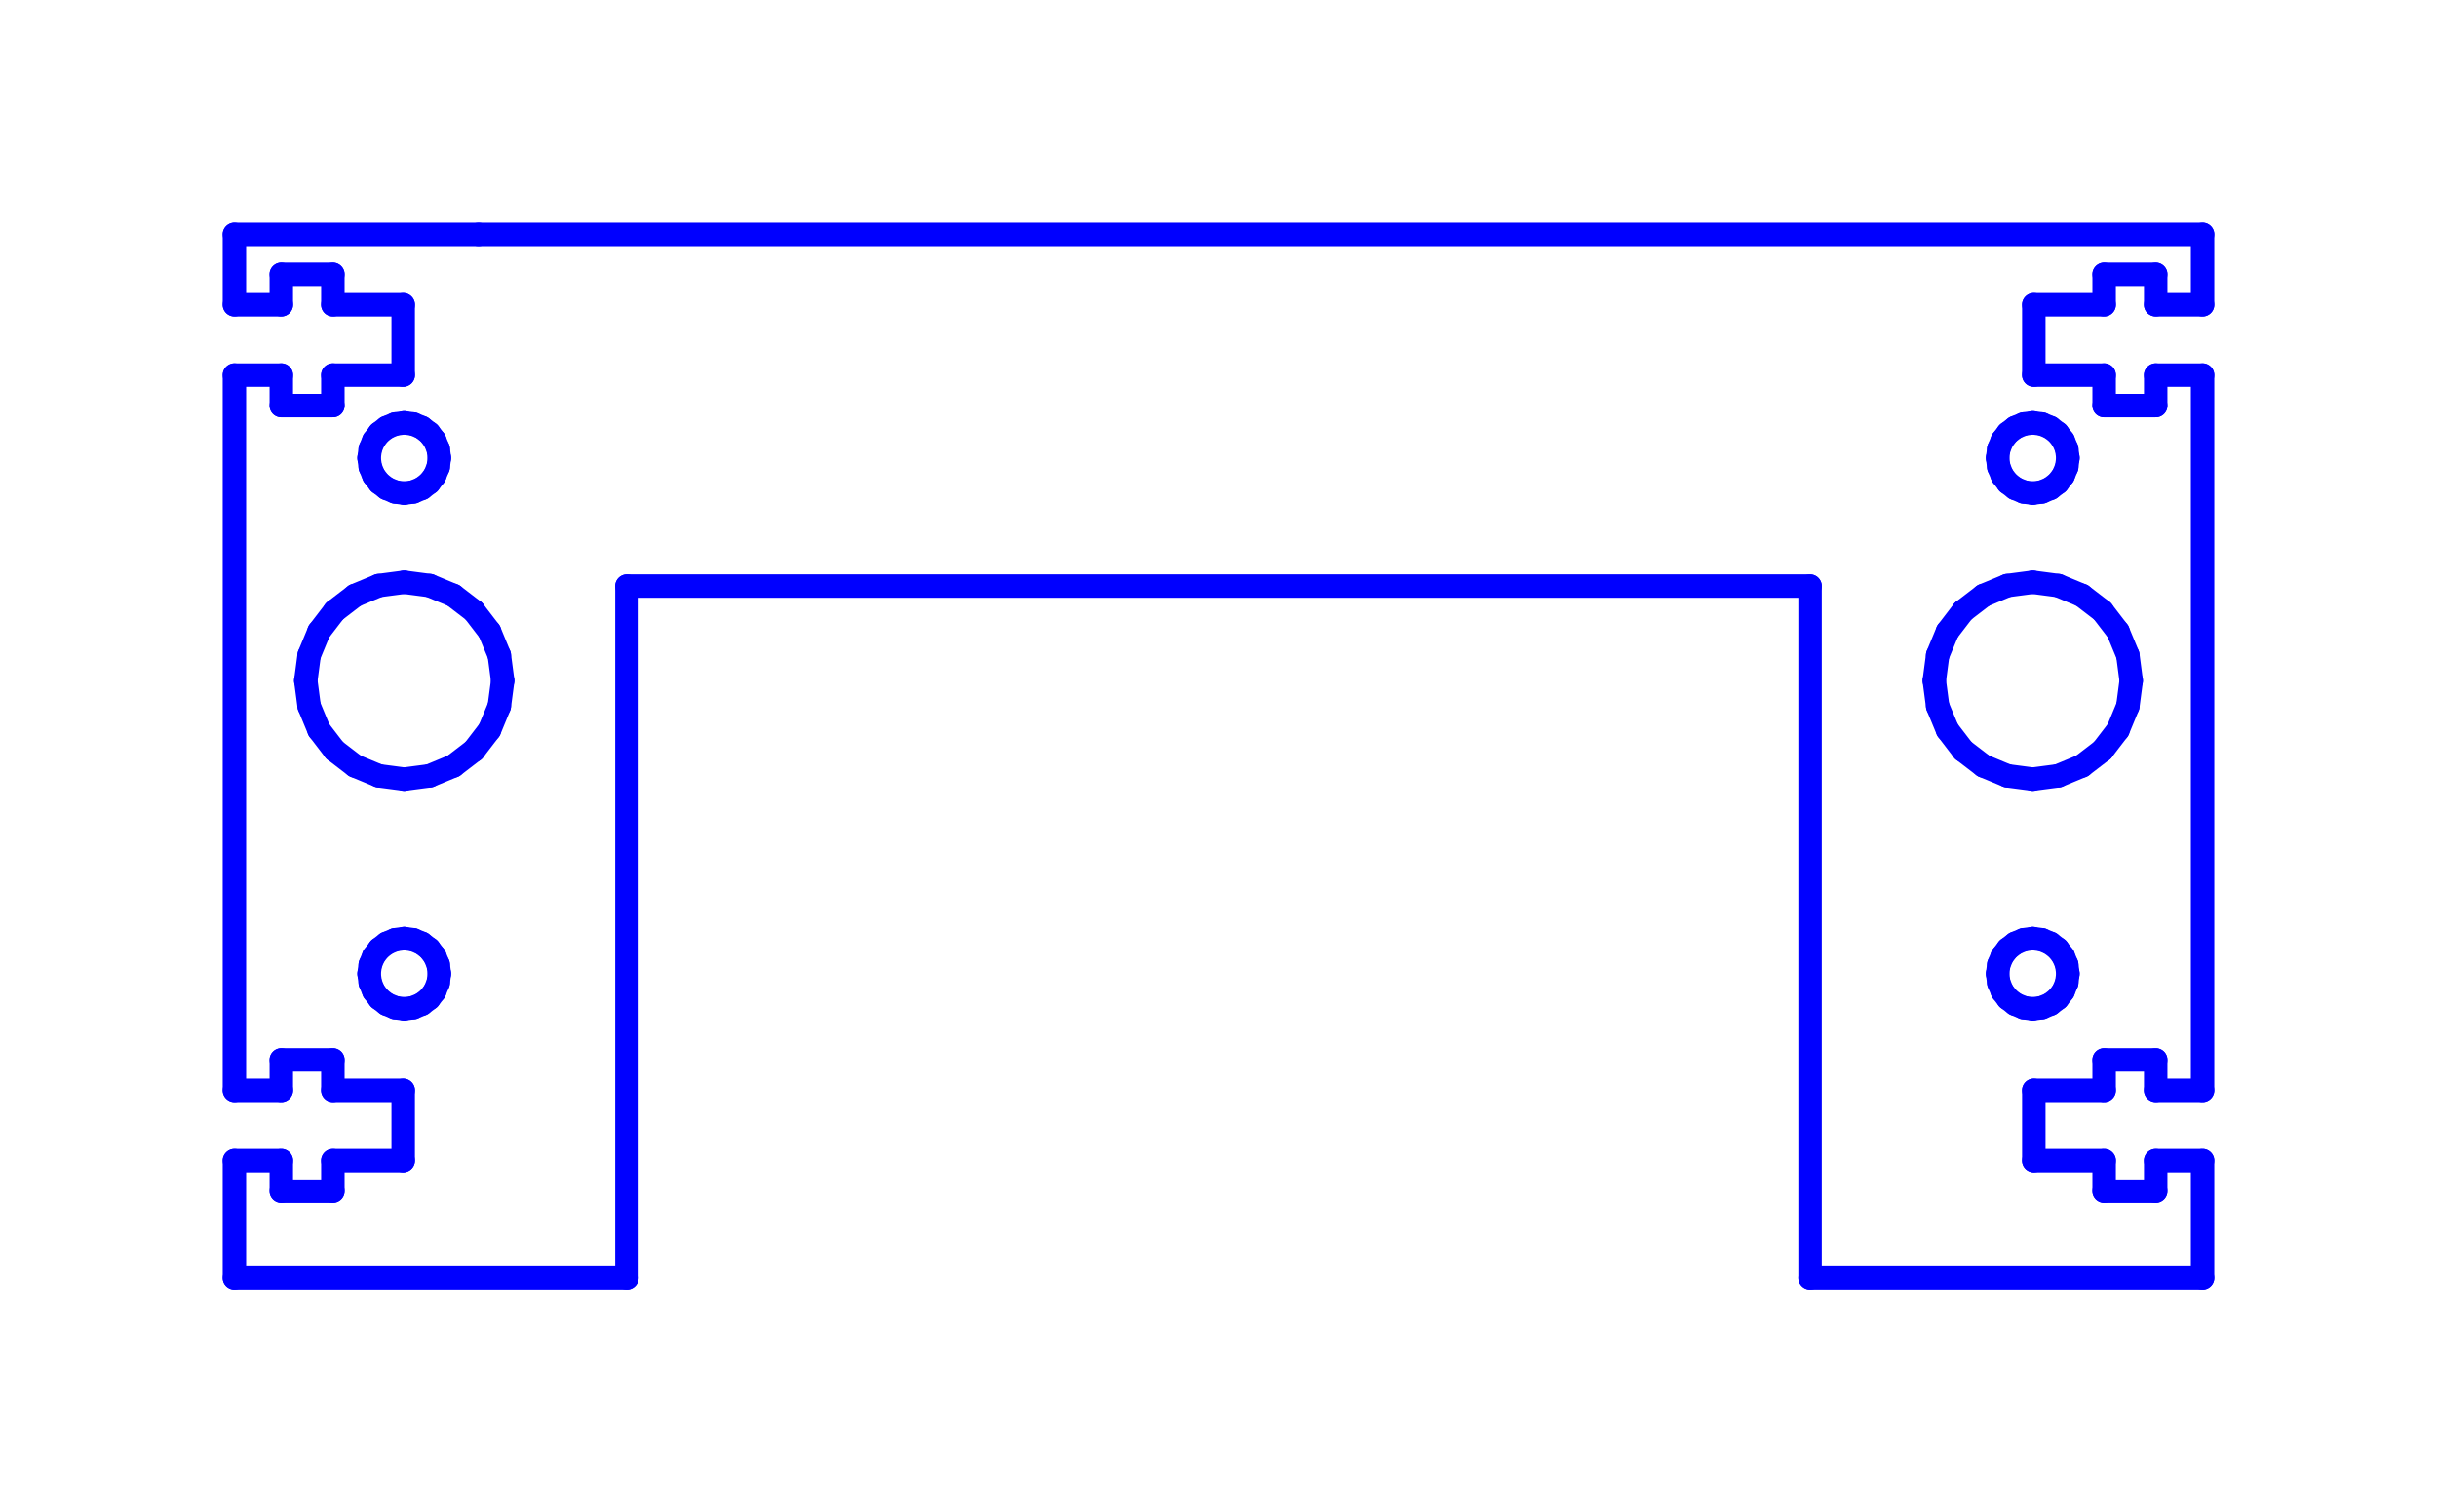 <?xml version="1.0" standalone="no"?>
<!DOCTYPE svg PUBLIC "-//W3C//DTD SVG 1.1//EN" "http://www.w3.org/Graphics/SVG/1.1/DTD/svg11.dtd">
<svg width="103.961mm" height="64.512mm"
 viewBox="0 0 103.961 64.512"
 xmlns="http://www.w3.org/2000/svg" version="1.1"
 xmlns:xlink="http://www.w3.org/1999/xlink">
<desc>Output from Flights of Ideas SVG Sketchup Plugin</desc>

  <g id="face0" fill="none" stroke="rgb(0,0,255)" stroke-width="1" stroke-miterlimit="4" stroke-dasharray="none" stroke-linejoin="round" stroke-linecap="round">
    <line x1="26.744" y1="54.512" x2="26.744" y2="25"/>
    <line x1="26.744" y1="25" x2="77.216" y2="25"/>
    <line x1="77.216" y1="25" x2="77.216" y2="54.512"/>
    <line x1="77.216" y1="54.512" x2="93.961" y2="54.512"/>
    <line x1="93.961" y1="54.512" x2="93.961" y2="49.512"/>
    <line x1="93.961" y1="49.512" x2="91.961" y2="49.512"/>
    <line x1="91.961" y1="49.512" x2="91.961" y2="50.812"/>
    <line x1="91.961" y1="50.812" x2="89.761" y2="50.812"/>
    <line x1="89.761" y1="50.812" x2="89.761" y2="49.512"/>
    <line x1="89.761" y1="49.512" x2="86.761" y2="49.512"/>
    <line x1="86.761" y1="49.512" x2="86.761" y2="46.512"/>
    <line x1="86.761" y1="46.512" x2="89.761" y2="46.512"/>
    <line x1="89.761" y1="46.512" x2="89.761" y2="45.212"/>
    <line x1="89.761" y1="45.212" x2="91.961" y2="45.212"/>
    <line x1="91.961" y1="45.212" x2="91.961" y2="46.512"/>
    <line x1="91.961" y1="46.512" x2="93.961" y2="46.512"/>
    <line x1="93.961" y1="46.512" x2="93.961" y2="16"/>
    <line x1="93.961" y1="16" x2="91.961" y2="16"/>
    <line x1="91.961" y1="16" x2="91.961" y2="17.3"/>
    <line x1="91.961" y1="17.3" x2="89.761" y2="17.3"/>
    <line x1="89.761" y1="17.3" x2="89.761" y2="16"/>
    <line x1="89.761" y1="16" x2="86.761" y2="16"/>
    <line x1="86.761" y1="16" x2="86.761" y2="13"/>
    <line x1="86.761" y1="13" x2="89.761" y2="13"/>
    <line x1="89.761" y1="13" x2="89.761" y2="11.7"/>
    <line x1="89.761" y1="11.7" x2="91.961" y2="11.7"/>
    <line x1="91.961" y1="11.7" x2="91.961" y2="13"/>
    <line x1="91.961" y1="13" x2="93.961" y2="13"/>
    <line x1="93.961" y1="13" x2="93.961" y2="10"/>
    <line x1="93.961" y1="10" x2="20.416" y2="10.0"/>
    <line x1="20.416" y1="10.0" x2="10.0" y2="10"/>
    <line x1="10.0" y1="10" x2="10" y2="13"/>
    <line x1="10" y1="13" x2="12" y2="13"/>
    <line x1="12" y1="13" x2="12" y2="11.7"/>
    <line x1="12" y1="11.7" x2="14.2" y2="11.7"/>
    <line x1="14.2" y1="11.7" x2="14.2" y2="13"/>
    <line x1="14.2" y1="13" x2="17.2" y2="13"/>
    <line x1="17.2" y1="13" x2="17.2" y2="16"/>
    <line x1="17.2" y1="16" x2="14.2" y2="16"/>
    <line x1="14.2" y1="16" x2="14.2" y2="17.3"/>
    <line x1="14.2" y1="17.3" x2="12" y2="17.3"/>
    <line x1="12" y1="17.3" x2="12" y2="16"/>
    <line x1="12" y1="16" x2="10" y2="16"/>
    <line x1="10" y1="16" x2="10" y2="46.512"/>
    <line x1="10" y1="46.512" x2="12" y2="46.512"/>
    <line x1="12" y1="46.512" x2="12" y2="45.212"/>
    <line x1="12" y1="45.212" x2="14.2" y2="45.212"/>
    <line x1="14.2" y1="45.212" x2="14.2" y2="46.512"/>
    <line x1="14.2" y1="46.512" x2="17.2" y2="46.512"/>
    <line x1="17.2" y1="46.512" x2="17.2" y2="49.512"/>
    <line x1="17.2" y1="49.512" x2="14.2" y2="49.512"/>
    <line x1="14.2" y1="49.512" x2="14.2" y2="50.812"/>
    <line x1="14.2" y1="50.812" x2="12" y2="50.812"/>
    <line x1="12" y1="50.812" x2="12" y2="49.512"/>
    <line x1="12" y1="49.512" x2="10" y2="49.512"/>
    <line x1="10" y1="49.512" x2="10" y2="54.512"/>
    <line x1="10" y1="54.512" x2="26.744" y2="54.512"/>
    <line x1="16.494" y1="40.237" x2="16.856" y2="40.087"/>
    <line x1="16.856" y1="40.087" x2="17.244" y2="40.036"/>
    <line x1="17.244" y1="40.036" x2="17.633" y2="40.087"/>
    <line x1="17.633" y1="40.087" x2="17.994" y2="40.237"/>
    <line x1="17.994" y1="40.237" x2="18.305" y2="40.475"/>
    <line x1="18.305" y1="40.475" x2="18.543" y2="40.786"/>
    <line x1="18.543" y1="40.786" x2="18.693" y2="41.148"/>
    <line x1="18.693" y1="41.148" x2="18.744" y2="41.536"/>
    <line x1="18.744" y1="41.536" x2="18.693" y2="41.924"/>
    <line x1="18.693" y1="41.924" x2="18.543" y2="42.286"/>
    <line x1="18.543" y1="42.286" x2="18.305" y2="42.597"/>
    <line x1="18.305" y1="42.597" x2="17.994" y2="42.835"/>
    <line x1="17.994" y1="42.835" x2="17.633" y2="42.985"/>
    <line x1="17.633" y1="42.985" x2="17.244" y2="43.036"/>
    <line x1="17.244" y1="43.036" x2="16.856" y2="42.985"/>
    <line x1="16.856" y1="42.985" x2="16.494" y2="42.835"/>
    <line x1="16.494" y1="42.835" x2="16.184" y2="42.597"/>
    <line x1="16.184" y1="42.597" x2="15.945" y2="42.286"/>
    <line x1="15.945" y1="42.286" x2="15.796" y2="41.924"/>
    <line x1="15.796" y1="41.924" x2="15.744" y2="41.536"/>
    <line x1="15.744" y1="41.536" x2="15.796" y2="41.148"/>
    <line x1="15.796" y1="41.148" x2="15.945" y2="40.786"/>
    <line x1="15.945" y1="40.786" x2="16.184" y2="40.475"/>
    <line x1="16.184" y1="40.475" x2="16.494" y2="40.237"/>
    <line x1="17.994" y1="18.237" x2="18.305" y2="18.475"/>
    <line x1="18.305" y1="18.475" x2="18.543" y2="18.786"/>
    <line x1="18.543" y1="18.786" x2="18.693" y2="19.148"/>
    <line x1="18.693" y1="19.148" x2="18.744" y2="19.536"/>
    <line x1="18.744" y1="19.536" x2="18.693" y2="19.924"/>
    <line x1="18.693" y1="19.924" x2="18.543" y2="20.286"/>
    <line x1="18.543" y1="20.286" x2="18.305" y2="20.597"/>
    <line x1="18.305" y1="20.597" x2="17.994" y2="20.835"/>
    <line x1="17.994" y1="20.835" x2="17.633" y2="20.985"/>
    <line x1="17.633" y1="20.985" x2="17.244" y2="21.036"/>
    <line x1="17.244" y1="21.036" x2="16.856" y2="20.985"/>
    <line x1="16.856" y1="20.985" x2="16.494" y2="20.835"/>
    <line x1="16.494" y1="20.835" x2="16.184" y2="20.597"/>
    <line x1="16.184" y1="20.597" x2="15.945" y2="20.286"/>
    <line x1="15.945" y1="20.286" x2="15.796" y2="19.924"/>
    <line x1="15.796" y1="19.924" x2="15.744" y2="19.536"/>
    <line x1="15.744" y1="19.536" x2="15.796" y2="19.148"/>
    <line x1="15.796" y1="19.148" x2="15.945" y2="18.786"/>
    <line x1="15.945" y1="18.786" x2="16.184" y2="18.475"/>
    <line x1="16.184" y1="18.475" x2="16.494" y2="18.237"/>
    <line x1="16.494" y1="18.237" x2="16.856" y2="18.087"/>
    <line x1="16.856" y1="18.087" x2="17.244" y2="18.036"/>
    <line x1="17.244" y1="18.036" x2="17.633" y2="18.087"/>
    <line x1="17.633" y1="18.087" x2="17.994" y2="18.237"/>
    <line x1="21.301" y1="30.123" x2="20.882" y2="31.136"/>
    <line x1="20.882" y1="31.136" x2="20.214" y2="32.006"/>
    <line x1="20.214" y1="32.006" x2="19.344" y2="32.673"/>
    <line x1="19.344" y1="32.673" x2="18.331" y2="33.093"/>
    <line x1="18.331" y1="33.093" x2="17.244" y2="33.236"/>
    <line x1="17.244" y1="33.236" x2="16.157" y2="33.093"/>
    <line x1="16.157" y1="33.093" x2="15.144" y2="32.673"/>
    <line x1="15.144" y1="32.673" x2="14.275" y2="32.006"/>
    <line x1="14.275" y1="32.006" x2="13.607" y2="31.136"/>
    <line x1="13.607" y1="31.136" x2="13.188" y2="30.123"/>
    <line x1="13.188" y1="30.123" x2="13.044" y2="29.036"/>
    <line x1="13.044" y1="29.036" x2="13.188" y2="27.949"/>
    <line x1="13.188" y1="27.949" x2="13.607" y2="26.936"/>
    <line x1="13.607" y1="26.936" x2="14.275" y2="26.066"/>
    <line x1="14.275" y1="26.066" x2="15.144" y2="25.399"/>
    <line x1="15.144" y1="25.399" x2="16.157" y2="24.979"/>
    <line x1="16.157" y1="24.979" x2="17.244" y2="24.836"/>
    <line x1="17.244" y1="24.836" x2="18.331" y2="24.979"/>
    <line x1="18.331" y1="24.979" x2="19.344" y2="25.399"/>
    <line x1="19.344" y1="25.399" x2="20.214" y2="26.066"/>
    <line x1="20.214" y1="26.066" x2="20.882" y2="26.936"/>
    <line x1="20.882" y1="26.936" x2="21.301" y2="27.949"/>
    <line x1="21.301" y1="27.949" x2="21.444" y2="29.036"/>
    <line x1="21.444" y1="29.036" x2="21.301" y2="30.123"/>
    <line x1="83.079" y1="31.136" x2="82.659" y2="30.123"/>
    <line x1="82.659" y1="30.123" x2="82.516" y2="29.036"/>
    <line x1="82.516" y1="29.036" x2="82.659" y2="27.949"/>
    <line x1="82.659" y1="27.949" x2="83.079" y2="26.936"/>
    <line x1="83.079" y1="26.936" x2="83.746" y2="26.066"/>
    <line x1="83.746" y1="26.066" x2="84.616" y2="25.399"/>
    <line x1="84.616" y1="25.399" x2="85.629" y2="24.979"/>
    <line x1="85.629" y1="24.979" x2="86.716" y2="24.836"/>
    <line x1="86.716" y1="24.836" x2="87.803" y2="24.979"/>
    <line x1="87.803" y1="24.979" x2="88.816" y2="25.399"/>
    <line x1="88.816" y1="25.399" x2="89.686" y2="26.066"/>
    <line x1="89.686" y1="26.066" x2="90.354" y2="26.936"/>
    <line x1="90.354" y1="26.936" x2="90.773" y2="27.949"/>
    <line x1="90.773" y1="27.949" x2="90.916" y2="29.036"/>
    <line x1="90.916" y1="29.036" x2="90.773" y2="30.123"/>
    <line x1="90.773" y1="30.123" x2="90.354" y2="31.136"/>
    <line x1="90.354" y1="31.136" x2="89.686" y2="32.006"/>
    <line x1="89.686" y1="32.006" x2="88.816" y2="32.673"/>
    <line x1="88.816" y1="32.673" x2="87.803" y2="33.093"/>
    <line x1="87.803" y1="33.093" x2="86.716" y2="33.236"/>
    <line x1="86.716" y1="33.236" x2="85.629" y2="33.093"/>
    <line x1="85.629" y1="33.093" x2="84.616" y2="32.673"/>
    <line x1="84.616" y1="32.673" x2="83.746" y2="32.006"/>
    <line x1="83.746" y1="32.006" x2="83.079" y2="31.136"/>
    <line x1="85.656" y1="18.475" x2="85.966" y2="18.237"/>
    <line x1="85.966" y1="18.237" x2="86.328" y2="18.087"/>
    <line x1="86.328" y1="18.087" x2="86.716" y2="18.036"/>
    <line x1="86.716" y1="18.036" x2="87.105" y2="18.087"/>
    <line x1="87.105" y1="18.087" x2="87.466" y2="18.237"/>
    <line x1="87.466" y1="18.237" x2="87.777" y2="18.475"/>
    <line x1="87.777" y1="18.475" x2="88.015" y2="18.786"/>
    <line x1="88.015" y1="18.786" x2="88.165" y2="19.148"/>
    <line x1="88.165" y1="19.148" x2="88.216" y2="19.536"/>
    <line x1="88.216" y1="19.536" x2="88.165" y2="19.924"/>
    <line x1="88.165" y1="19.924" x2="88.015" y2="20.286"/>
    <line x1="88.015" y1="20.286" x2="87.777" y2="20.597"/>
    <line x1="87.777" y1="20.597" x2="87.466" y2="20.835"/>
    <line x1="87.466" y1="20.835" x2="87.105" y2="20.985"/>
    <line x1="87.105" y1="20.985" x2="86.716" y2="21.036"/>
    <line x1="86.716" y1="21.036" x2="86.328" y2="20.985"/>
    <line x1="86.328" y1="20.985" x2="85.966" y2="20.835"/>
    <line x1="85.966" y1="20.835" x2="85.656" y2="20.597"/>
    <line x1="85.656" y1="20.597" x2="85.417" y2="20.286"/>
    <line x1="85.417" y1="20.286" x2="85.267" y2="19.924"/>
    <line x1="85.267" y1="19.924" x2="85.216" y2="19.536"/>
    <line x1="85.216" y1="19.536" x2="85.267" y2="19.148"/>
    <line x1="85.267" y1="19.148" x2="85.417" y2="18.786"/>
    <line x1="85.417" y1="18.786" x2="85.656" y2="18.475"/>
    <line x1="87.105" y1="40.087" x2="87.466" y2="40.237"/>
    <line x1="87.466" y1="40.237" x2="87.777" y2="40.475"/>
    <line x1="87.777" y1="40.475" x2="88.015" y2="40.786"/>
    <line x1="88.015" y1="40.786" x2="88.165" y2="41.148"/>
    <line x1="88.165" y1="41.148" x2="88.216" y2="41.536"/>
    <line x1="88.216" y1="41.536" x2="88.165" y2="41.924"/>
    <line x1="88.165" y1="41.924" x2="88.015" y2="42.286"/>
    <line x1="88.015" y1="42.286" x2="87.777" y2="42.597"/>
    <line x1="87.777" y1="42.597" x2="87.466" y2="42.835"/>
    <line x1="87.466" y1="42.835" x2="87.105" y2="42.985"/>
    <line x1="87.105" y1="42.985" x2="86.716" y2="43.036"/>
    <line x1="86.716" y1="43.036" x2="86.328" y2="42.985"/>
    <line x1="86.328" y1="42.985" x2="85.966" y2="42.835"/>
    <line x1="85.966" y1="42.835" x2="85.656" y2="42.597"/>
    <line x1="85.656" y1="42.597" x2="85.417" y2="42.286"/>
    <line x1="85.417" y1="42.286" x2="85.267" y2="41.924"/>
    <line x1="85.267" y1="41.924" x2="85.216" y2="41.536"/>
    <line x1="85.216" y1="41.536" x2="85.267" y2="41.148"/>
    <line x1="85.267" y1="41.148" x2="85.417" y2="40.786"/>
    <line x1="85.417" y1="40.786" x2="85.656" y2="40.475"/>
    <line x1="85.656" y1="40.475" x2="85.966" y2="40.237"/>
    <line x1="85.966" y1="40.237" x2="86.328" y2="40.087"/>
    <line x1="86.328" y1="40.087" x2="86.716" y2="40.036"/>
    <line x1="86.716" y1="40.036" x2="87.105" y2="40.087"/>
  </g>
</svg>
